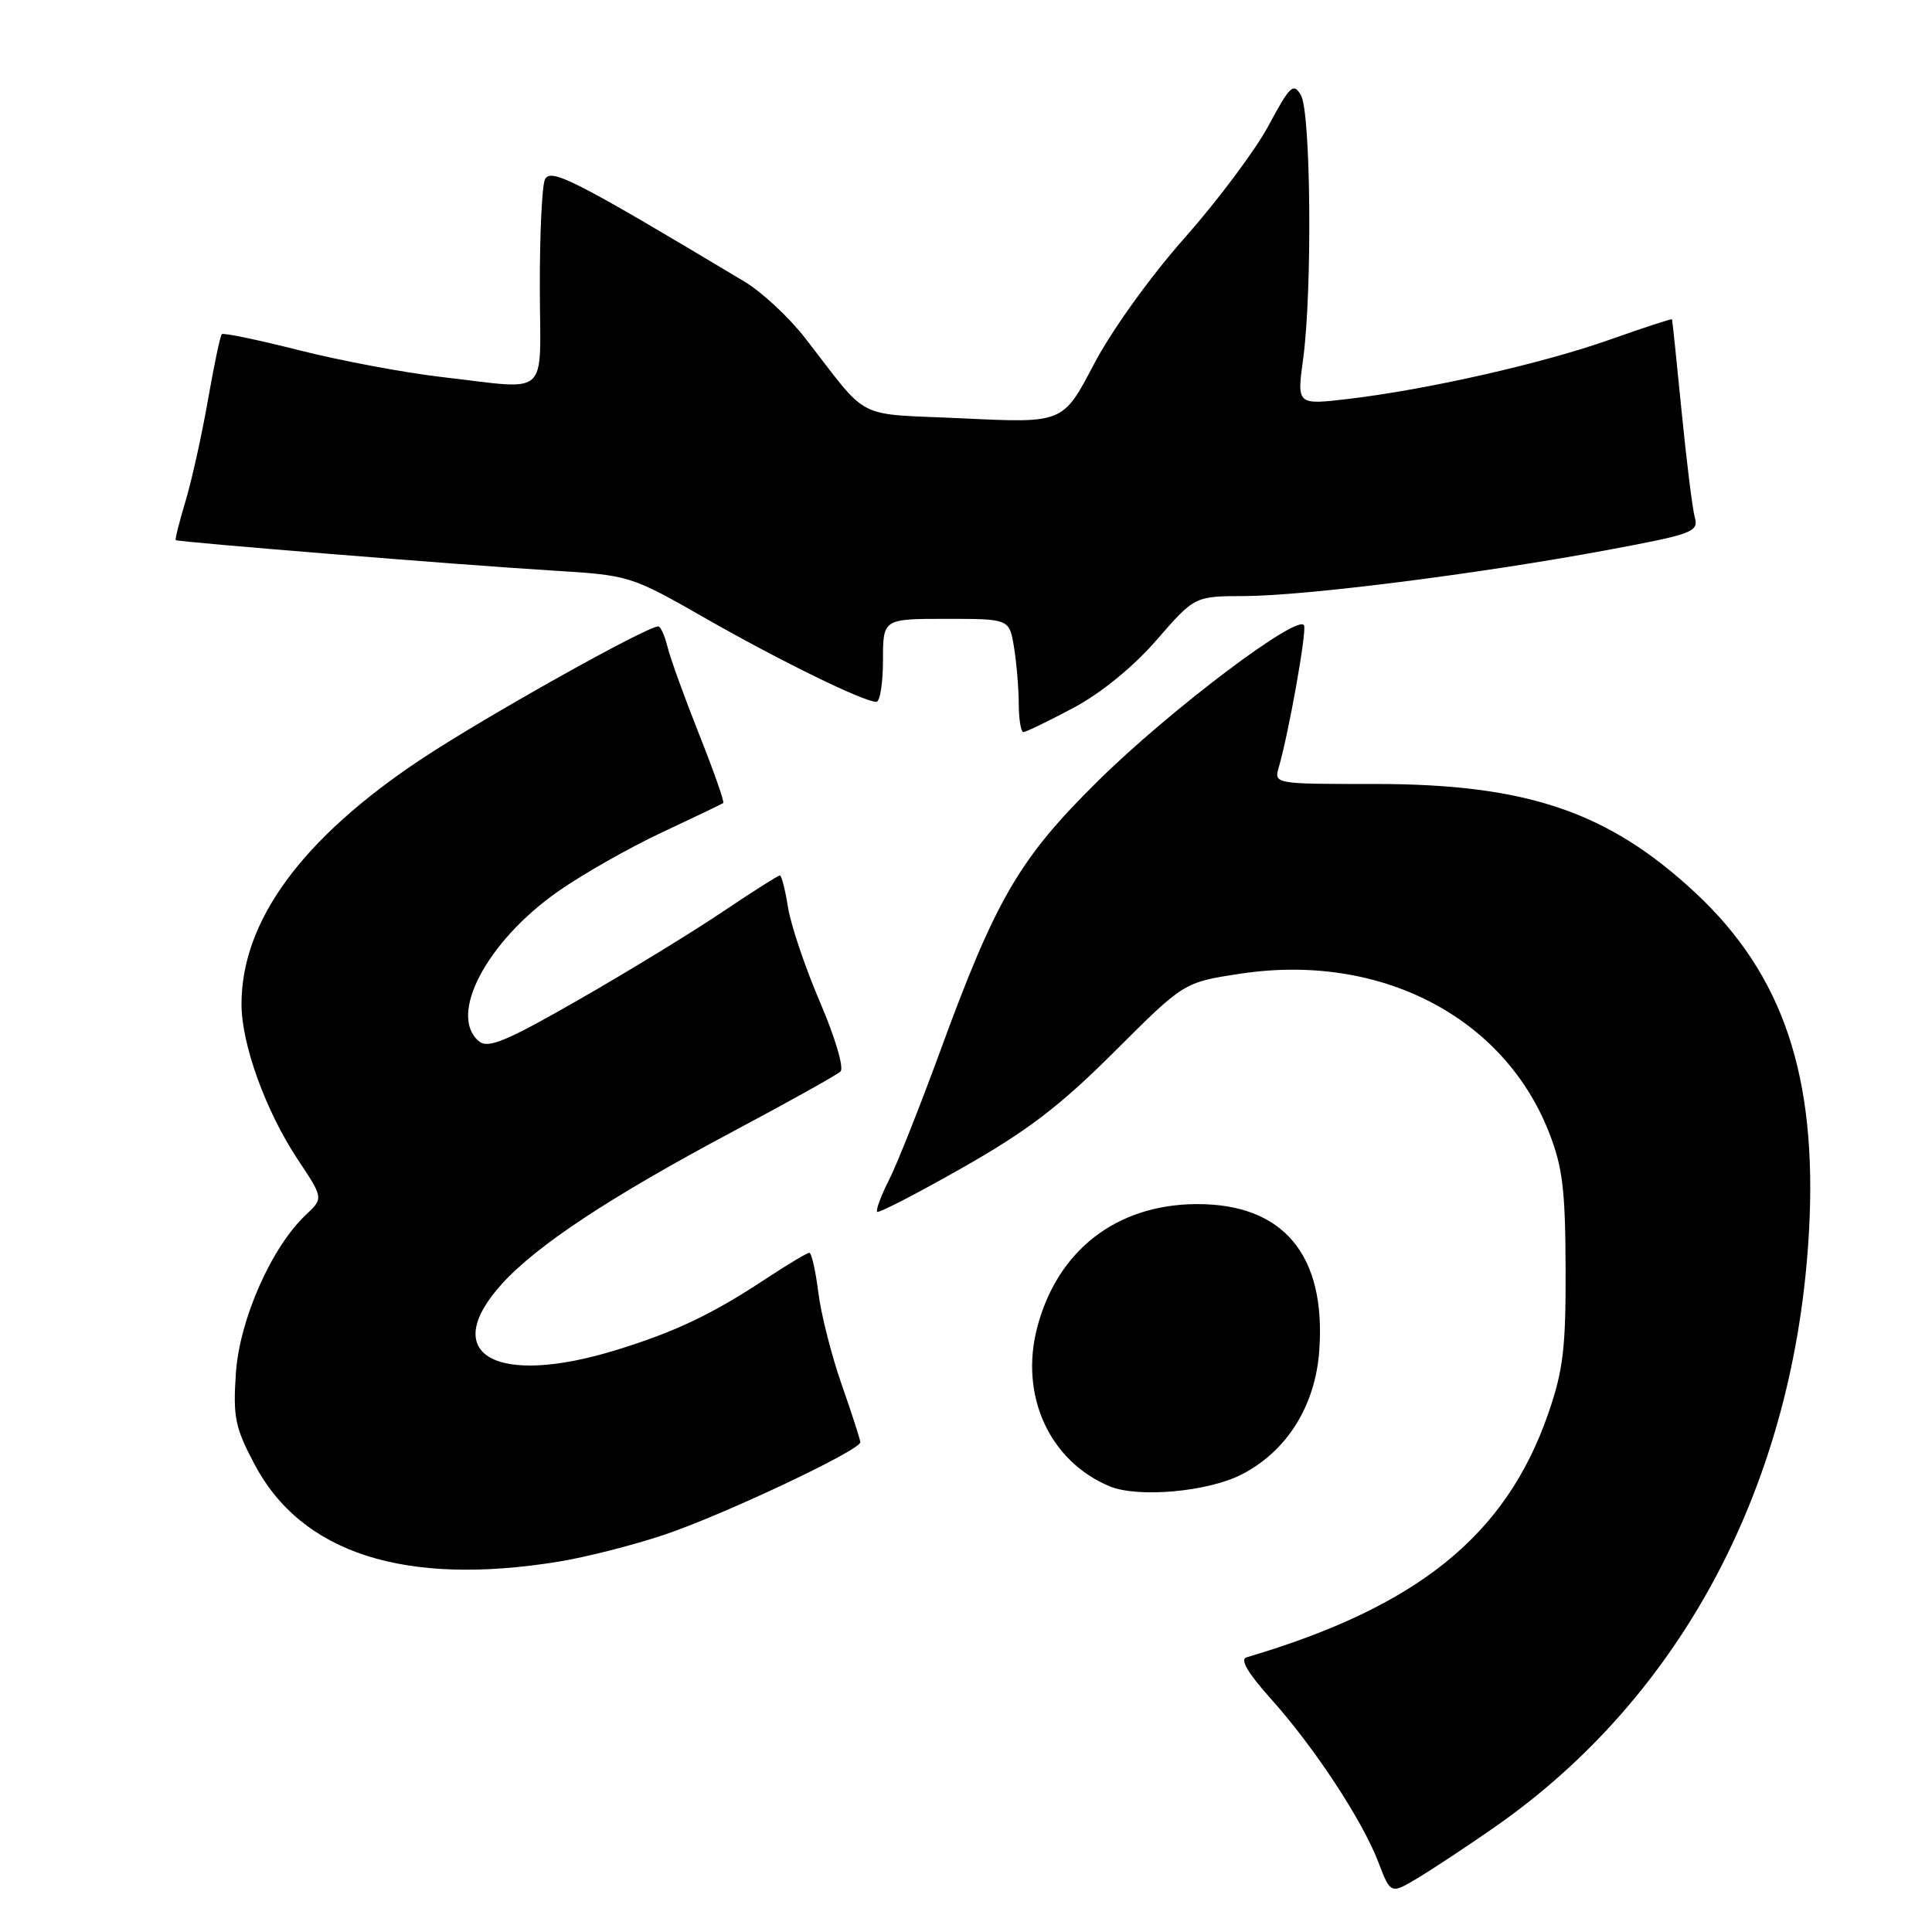 <?xml version="1.0" encoding="UTF-8" standalone="no"?>
<!DOCTYPE svg PUBLIC "-//W3C//DTD SVG 1.1//EN" "http://www.w3.org/Graphics/SVG/1.1/DTD/svg11.dtd" >
<svg xmlns="http://www.w3.org/2000/svg" xmlns:xlink="http://www.w3.org/1999/xlink" version="1.1" viewBox="0 0 256 256">
 <g >
 <path fill="currentColor"
d=" M 198.00 242.14 C 222.95 224.78 237.91 196.40 239.71 163.00 C 240.80 142.62 236.27 129.15 224.69 118.34 C 213.12 107.55 202.33 103.88 182.15 103.88 C 168.88 103.89 168.80 103.87 169.44 101.69 C 170.75 97.18 173.13 83.89 172.80 82.89 C 172.20 81.11 154.99 94.09 145.47 103.50 C 135.03 113.81 131.96 119.09 124.50 139.50 C 121.88 146.65 118.87 154.23 117.80 156.35 C 116.73 158.46 116.03 160.36 116.23 160.57 C 116.44 160.77 121.53 158.14 127.55 154.72 C 136.16 149.83 140.47 146.54 147.69 139.33 C 156.88 130.15 156.88 130.15 164.37 129.02 C 182.75 126.23 199.13 134.62 205.20 149.92 C 207.05 154.60 207.41 157.52 207.45 168.00 C 207.49 178.57 207.14 181.54 205.17 187.25 C 199.58 203.44 187.87 212.91 165.16 219.61 C 164.28 219.87 165.37 221.73 168.38 225.08 C 174.10 231.44 180.52 241.19 182.64 246.75 C 184.27 251.00 184.27 251.00 187.89 248.83 C 189.87 247.64 194.43 244.63 198.00 242.14 Z  M 74.00 206.93 C 77.58 206.35 83.88 204.75 88.00 203.37 C 95.75 200.78 114.00 192.17 114.00 191.10 C 113.99 190.77 112.89 187.35 111.54 183.50 C 110.19 179.65 108.79 174.14 108.43 171.25 C 108.07 168.36 107.53 166.00 107.24 166.00 C 106.95 166.00 104.41 167.52 101.60 169.37 C 94.37 174.15 89.50 176.47 81.64 178.89 C 65.63 183.82 58.07 179.46 66.49 170.14 C 71.14 165.00 80.87 158.58 97.12 149.93 C 104.48 146.01 110.89 142.44 111.37 141.98 C 111.86 141.52 110.67 137.49 108.67 132.83 C 106.71 128.25 104.79 122.59 104.42 120.25 C 104.05 117.91 103.56 116.00 103.33 116.00 C 103.10 116.00 99.67 118.18 95.70 120.85 C 91.74 123.52 83.20 128.74 76.72 132.45 C 67.08 137.98 64.68 138.98 63.47 137.98 C 59.33 134.54 64.48 124.76 73.93 118.13 C 77.20 115.84 83.39 112.32 87.69 110.31 C 91.98 108.30 95.65 106.54 95.83 106.41 C 96.02 106.28 94.58 102.19 92.65 97.33 C 90.72 92.47 88.83 87.26 88.46 85.75 C 88.09 84.24 87.53 83.00 87.23 83.00 C 85.67 83.00 64.28 94.98 55.88 100.55 C 40.03 111.07 32.00 122.00 32.00 133.06 C 32.00 138.37 35.21 147.23 39.43 153.60 C 42.87 158.77 42.87 158.77 40.53 160.97 C 35.98 165.25 31.75 174.81 31.26 181.91 C 30.86 187.73 31.14 189.14 33.70 193.98 C 39.94 205.83 53.64 210.23 74.00 206.93 Z  M 164.55 195.36 C 170.54 192.27 174.28 186.29 174.81 178.97 C 175.73 166.26 170.03 159.48 158.50 159.55 C 147.90 159.62 140.08 165.71 137.42 175.95 C 135.10 184.92 139.05 193.59 147.00 196.93 C 150.76 198.51 160.07 197.68 164.55 195.36 Z  M 142.21 93.81 C 145.90 91.84 150.13 88.39 153.25 84.81 C 158.30 79.00 158.30 79.00 164.90 78.98 C 172.91 78.96 196.05 76.03 212.82 72.91 C 224.29 70.78 225.10 70.48 224.57 68.56 C 224.26 67.43 223.47 61.10 222.82 54.50 C 222.17 47.90 221.60 42.42 221.55 42.31 C 221.50 42.21 217.82 43.41 213.38 44.98 C 204.42 48.16 189.14 51.62 178.67 52.86 C 171.84 53.66 171.84 53.66 172.67 47.58 C 173.90 38.57 173.70 14.84 172.38 12.61 C 171.38 10.92 170.93 11.35 168.11 16.61 C 166.38 19.85 161.37 26.55 156.99 31.50 C 152.39 36.69 147.29 43.80 144.94 48.28 C 140.86 56.07 140.86 56.07 127.68 55.44 C 112.91 54.74 115.42 56.02 106.64 44.74 C 104.52 42.02 100.92 38.67 98.64 37.31 C 75.99 23.74 72.88 22.16 72.19 23.83 C 71.81 24.75 71.51 31.24 71.53 38.25 C 71.57 52.97 73.06 51.62 58.55 49.96 C 53.63 49.39 45.13 47.80 39.68 46.42 C 34.22 45.04 29.59 44.07 29.39 44.28 C 29.18 44.48 28.35 48.44 27.54 53.08 C 26.73 57.71 25.39 63.73 24.57 66.45 C 23.75 69.18 23.17 71.48 23.29 71.57 C 23.62 71.83 61.33 74.88 73.00 75.59 C 83.48 76.23 83.51 76.24 93.50 81.94 C 103.49 87.64 114.46 93.00 116.12 93.00 C 116.60 93.00 117.00 90.53 117.00 87.50 C 117.00 82.00 117.00 82.00 125.37 82.00 C 133.74 82.00 133.74 82.00 134.36 85.75 C 134.70 87.81 134.98 91.19 134.99 93.25 C 135.00 95.31 135.27 97.00 135.61 97.00 C 135.95 97.00 138.91 95.56 142.21 93.81 Z "/>
</g>
</svg>